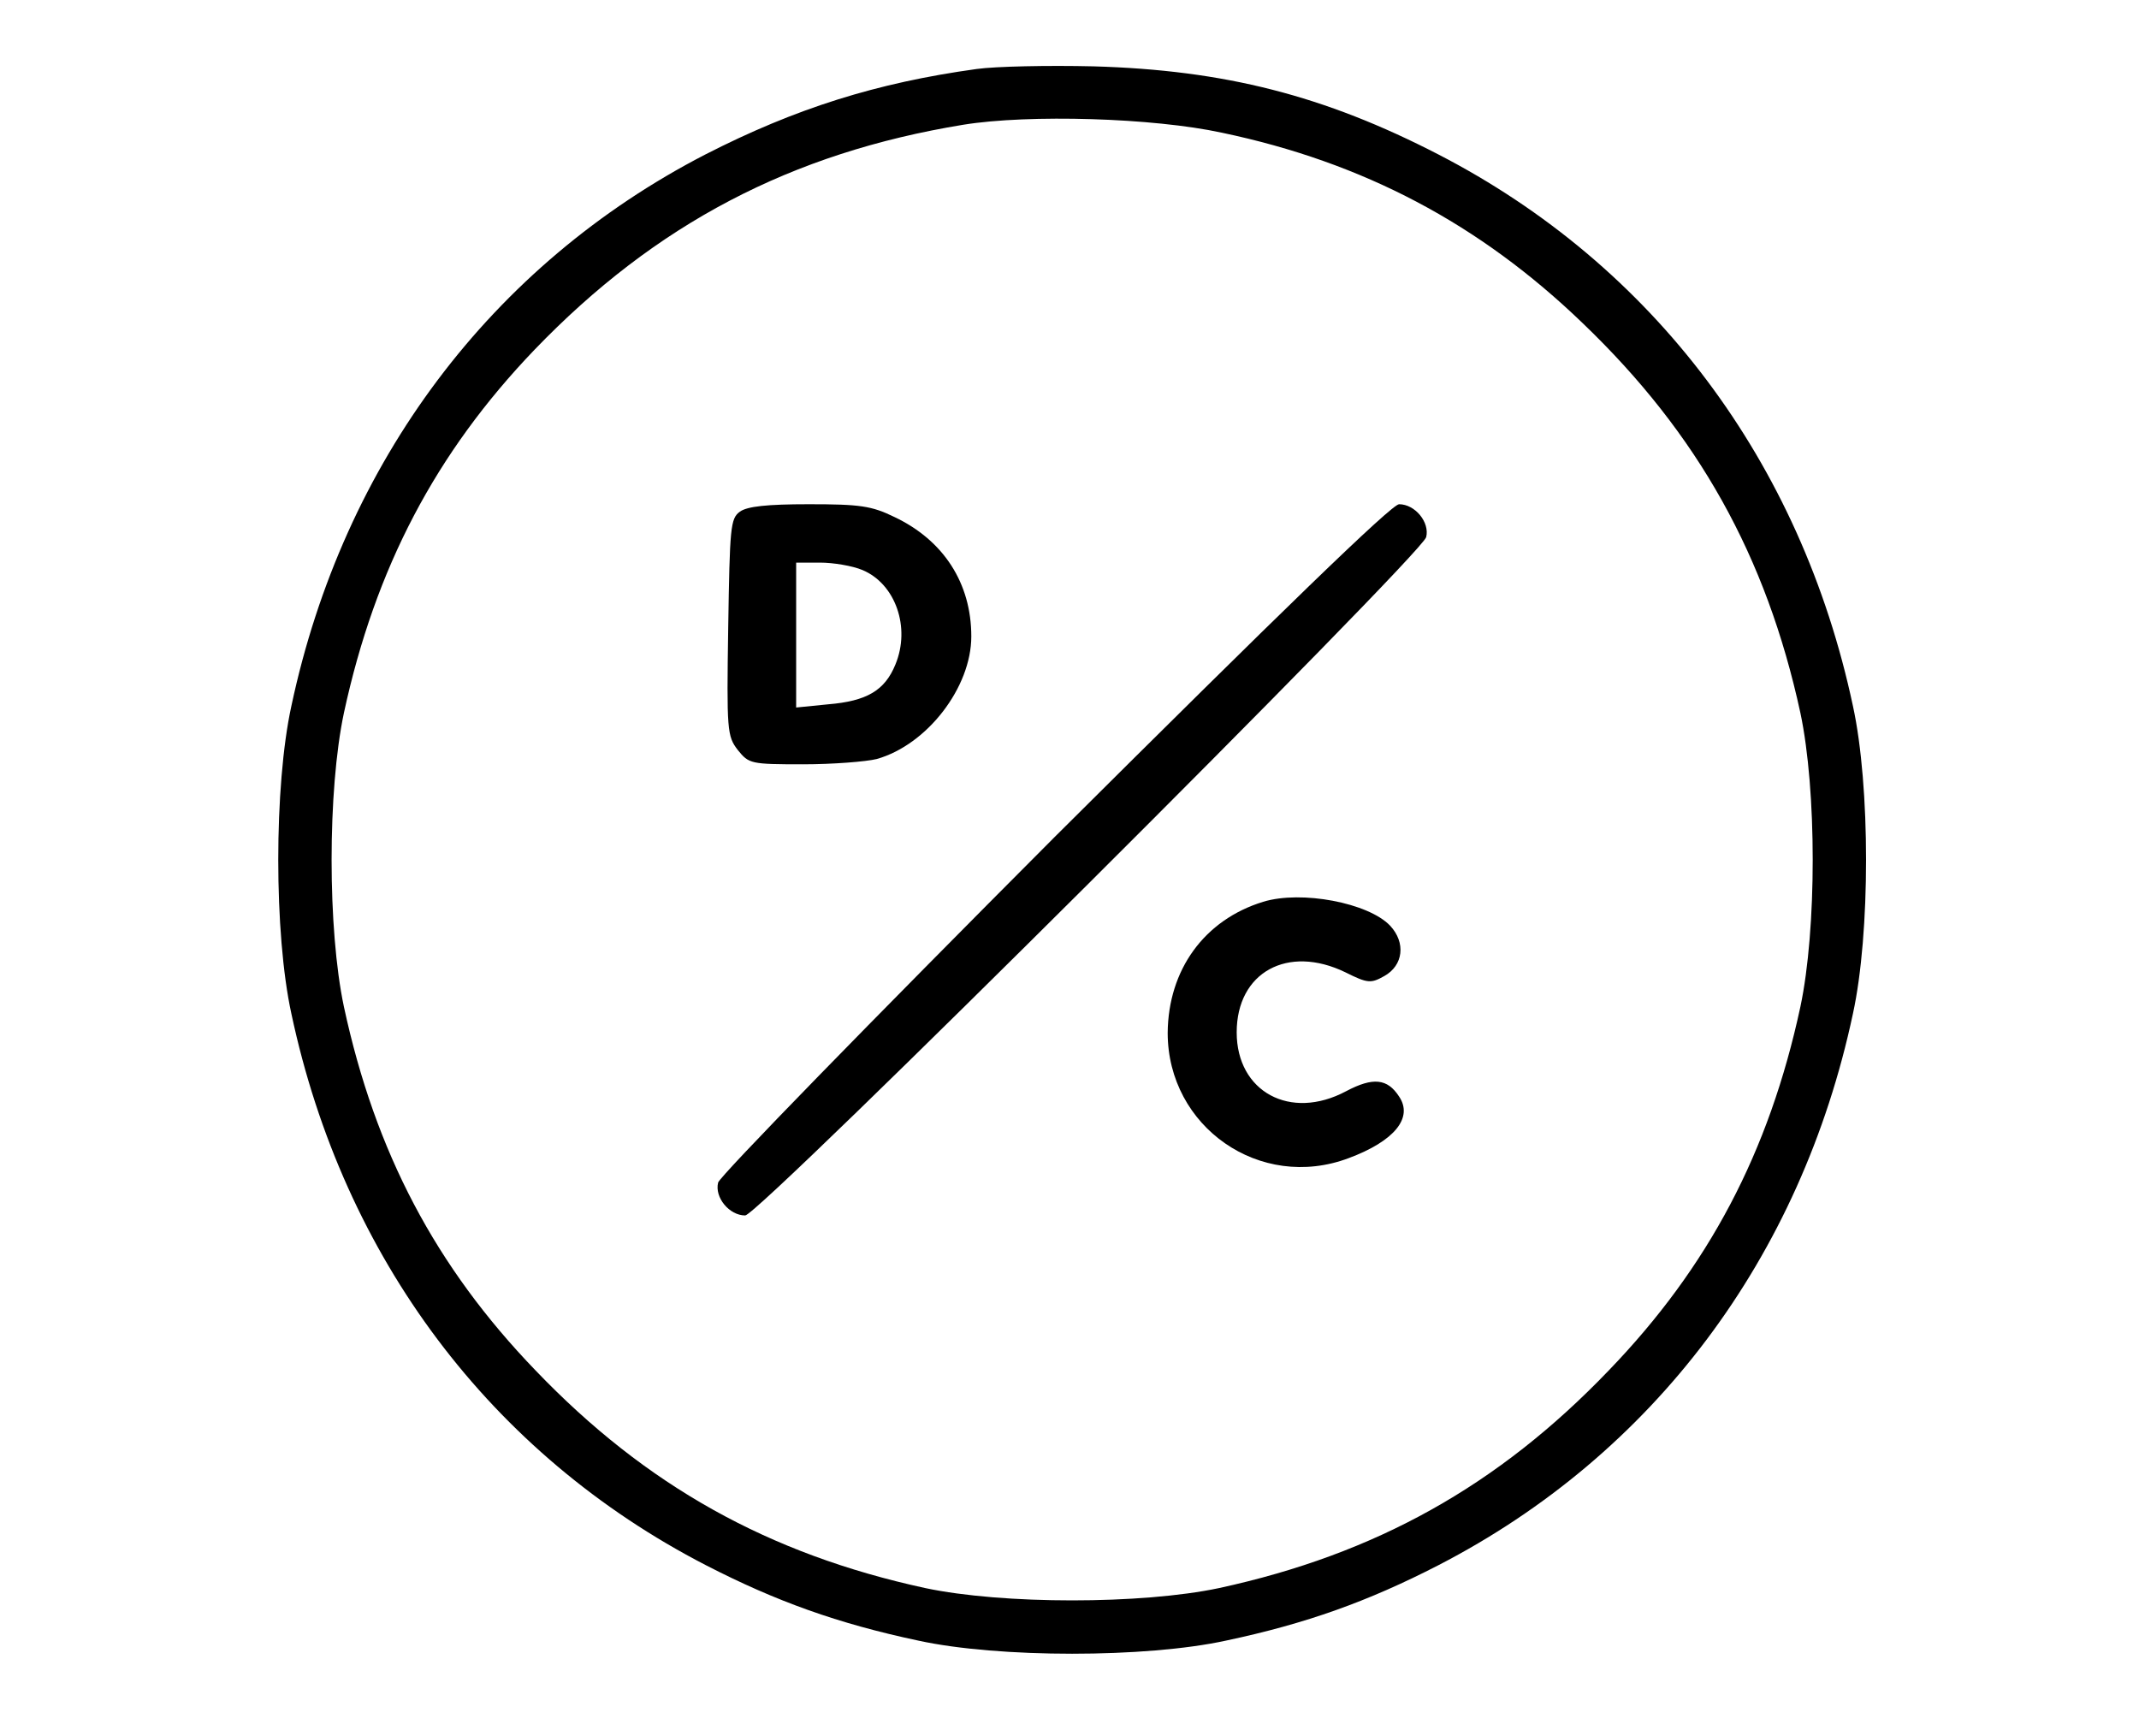 <?xml version="1.0" standalone="no"?>
<svg version="1.0" xmlns="http://www.w3.org/2000/svg" width="403pt" height="327pt" viewBox="0 0 403 327" preserveAspectRatio="xMidYMid meet">
    <g transform="translate(0,327) scale(0.1,-0.1)" fill="#000000" stroke="none">
        <path d="M1840 3140 c-188 -26 -341 -74 -511 -161 -403 -208 -682 -579 -780
        -1039 -33 -151 -33 -429 0 -580 98 -460 376 -830 781 -1039 132 -68 249 -110
        400 -142 151 -33 429 -33 580 0 151 32 268 74 400 142 405 209 683 579 781
        1039 33 151 33 429 0 580 -98 460 -376 830 -781 1039 -215 111 -403 159 -650
        166 -85 2 -184 0 -220 -5z m462 -120 c267 -56 486 -172 680 -359 217 -208 346
        -439 410 -734 31 -146 31 -408 0 -554 -59 -274 -173 -490 -361 -685 -208 -217
        -439 -346 -734 -410 -146 -31 -408 -31 -554 0 -295 64 -526 193 -734 410 -188
        195 -302 411 -361 685 -31 146 -31 408 0 554 59 273 173 490 359 684 228 237
        484 371 808 424 124 20 358 13 487 -15z"/>

        <path d="M1394 2306 c-18 -13 -19 -30 -22 -218 -3 -195 -2 -205 18 -231 21
        -26 24 -27 123 -27 56 0 119 5 139 10 95 27 178 135 178 231 0 100 -52 181
        -145 225 -43 21 -65 24 -161 24 -79 0 -116 -4 -130 -14z m231 -110 c62 -26 91
        -108 62 -178 -20 -49 -54 -69 -127 -75 l-60 -6 0 137 0 136 45 0 c25 0 61 -6
        80 -14z"/>

        <path d="M1987 1693 c-345 -346 -630 -638 -634 -651 -7 -28 21 -62 51 -62 26
        0 1274 1244 1283 1278 7 28 -21 62 -51 62 -14 0 -221 -201 -649 -627z"/>

        <path d="M2380 1571 c-111 -34 -179 -128 -180 -247 0 -177 174 -299 341 -236
        86 32 122 76 95 116 -22 34 -49 37 -100 10 -105 -56 -206 -1 -206 111 0 113
        96 166 205 113 42 -21 48 -21 73 -7 36 20 41 63 11 95 -41 43 -167 67 -239 45z"/>
    </g>
</svg>
